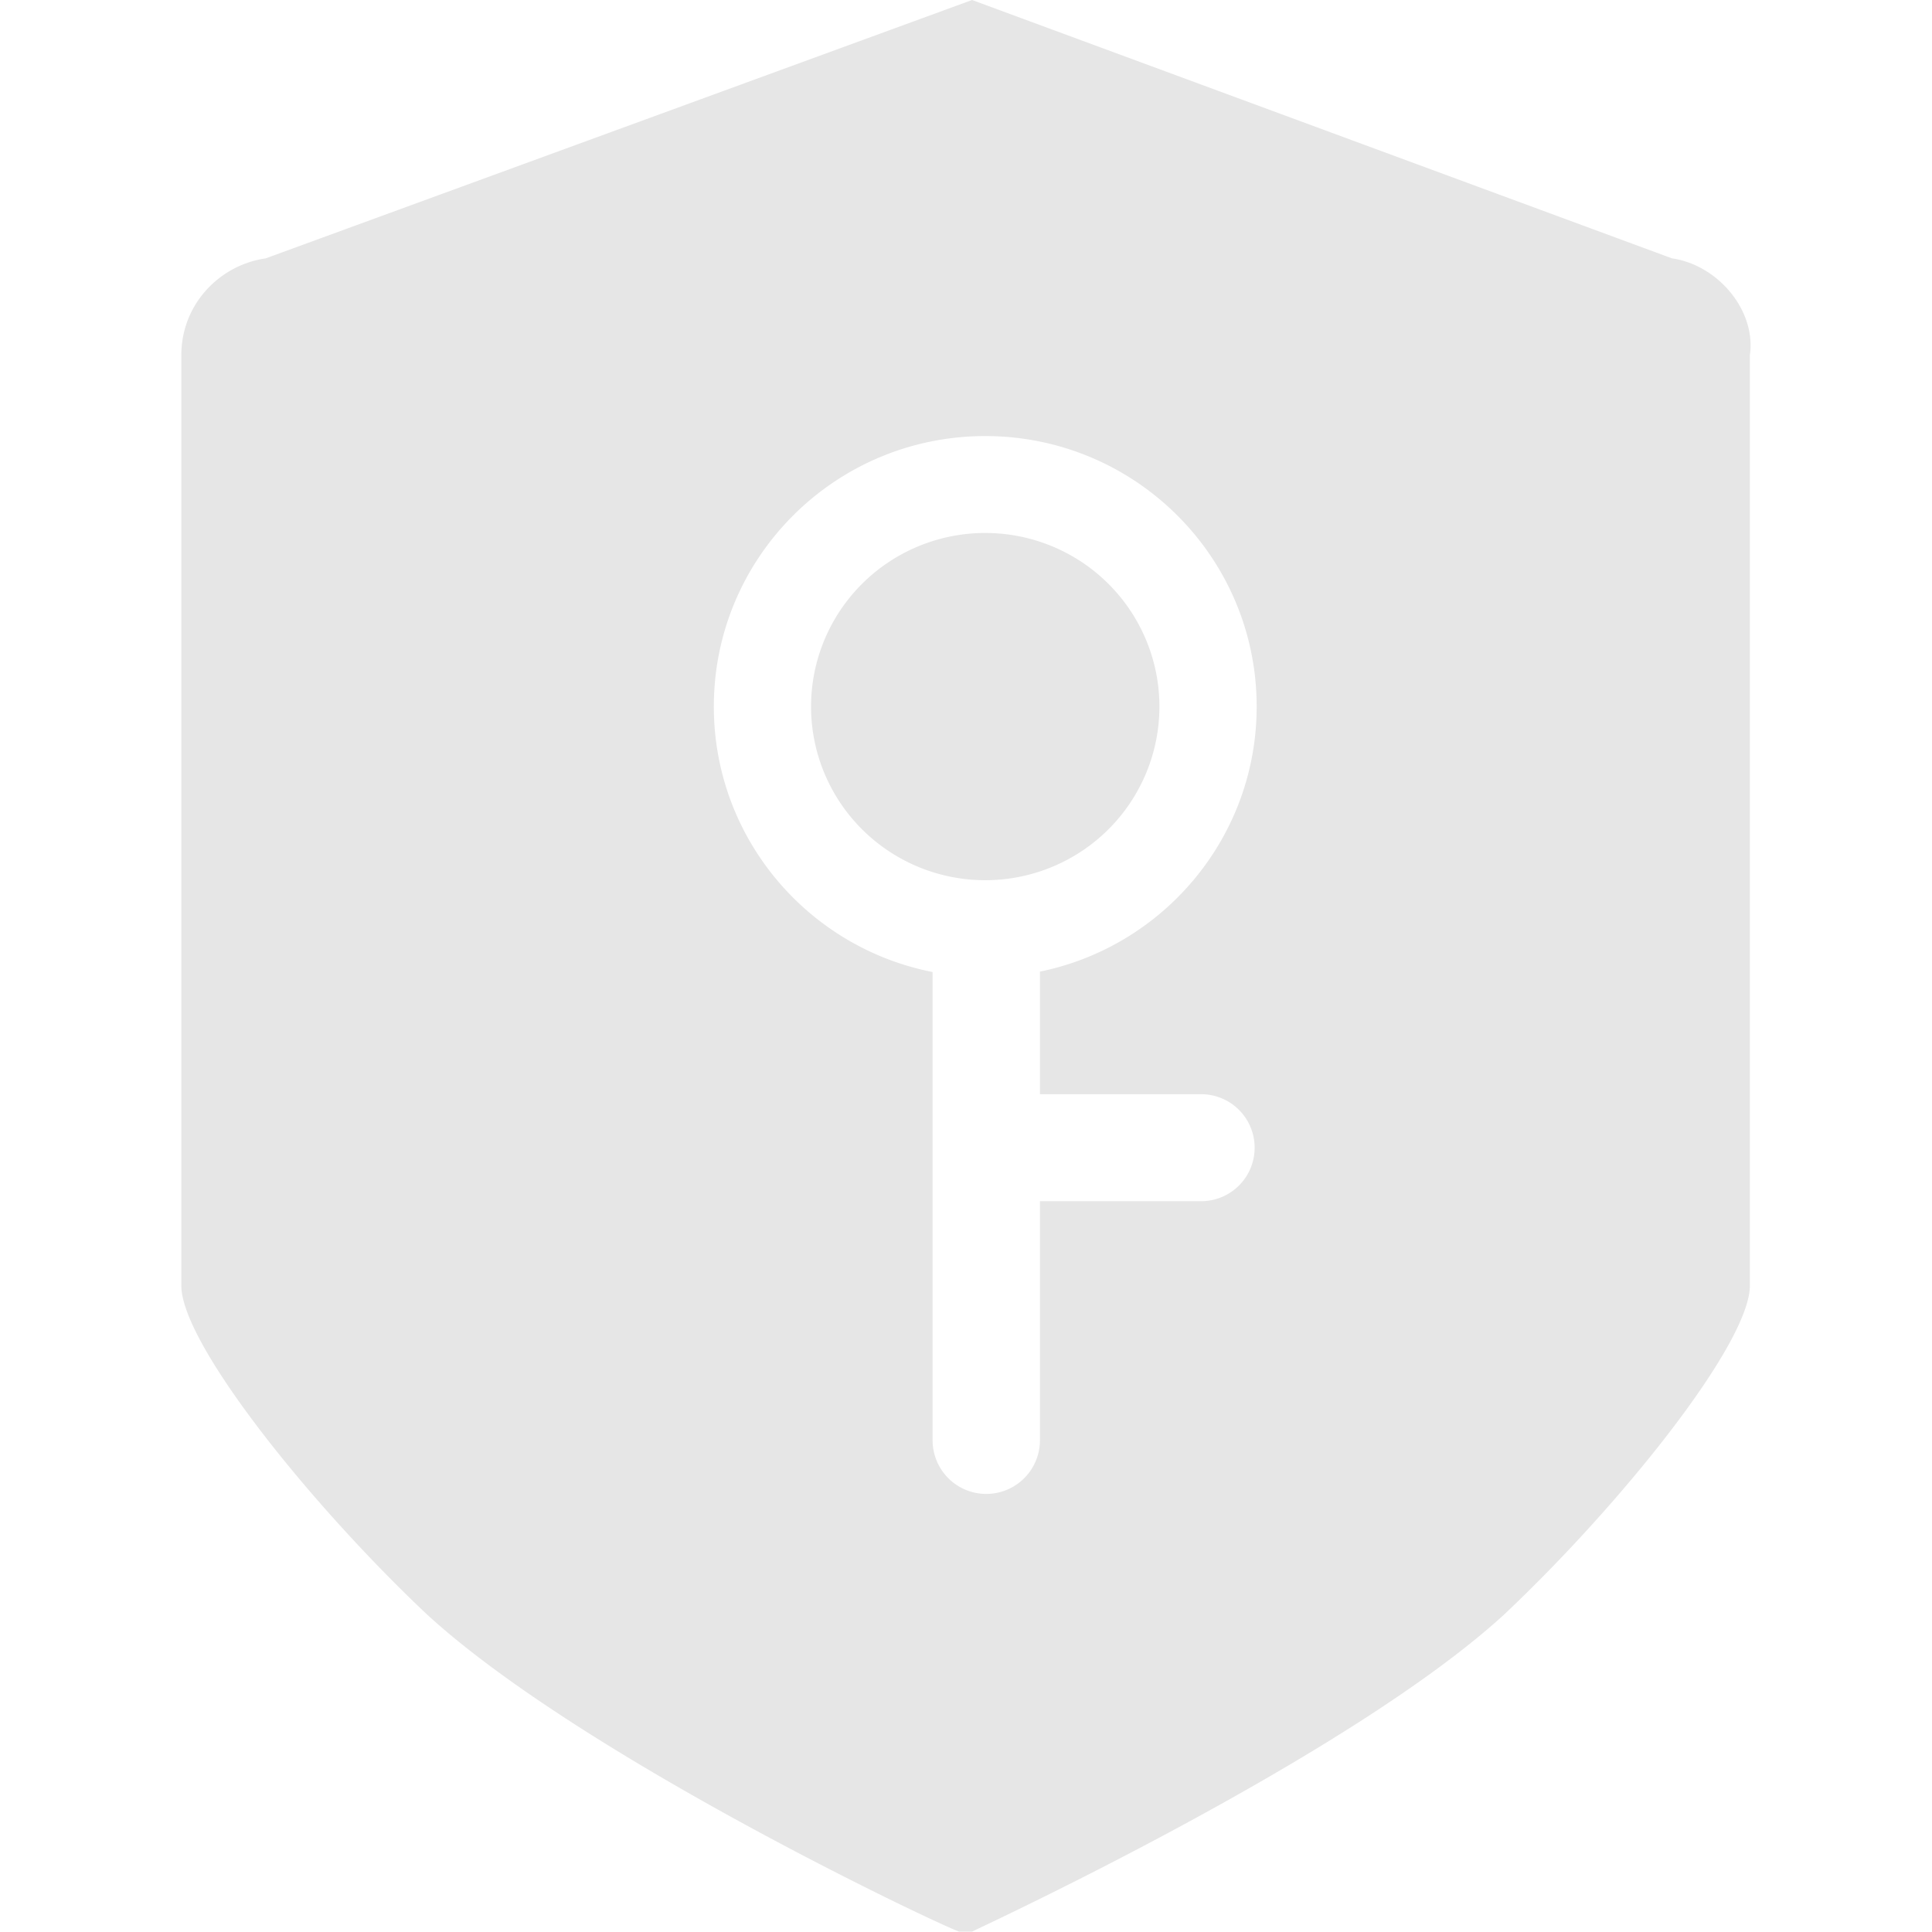 <?xml version="1.0" standalone="no"?><!DOCTYPE svg PUBLIC "-//W3C//DTD SVG 1.1//EN" "http://www.w3.org/Graphics/SVG/1.1/DTD/svg11.dtd"><svg t="1543974127976" class="icon" style="" viewBox="0 0 1024 1024" version="1.1" xmlns="http://www.w3.org/2000/svg" p-id="17241" xmlns:xlink="http://www.w3.org/1999/xlink" width="200" height="200"><defs><style type="text/css"></style></defs><path d="M551.19 579.947v-64.971c65.546-13.365 114.869-71.179 114.869-140.48 0-79.179-64.416-143.37-143.862-143.37s-143.85 64.191-143.85 143.38c0 69.665 49.845 127.734 115.946 140.683V763.36a28.448 28.448 0 1 0 56.896 0V636.661h85.44a28.352 28.352 0 0 0 0-56.714h-85.44zM886.24 136.96c24.053 3.424 44.661 27.392 41.227 51.36v493.067c0 30.816-68.704 116.416-130.539 174.613-82.453 75.339-274.837 164.363-281.707 167.787h-6.869c-10.304-3.424-199.253-92.448-281.707-167.787-61.813-58.187-130.538-143.787-130.538-174.613V188.32c0-27.392 20.618-47.936 44.661-51.36L515.221 0 886.24 136.96z" p-id="17242" fill="#e6e6e6"></path><path d="M429.877 374.507a92.32 92.021 0 1 0 184.64 0 92.32 92.021 0 1 0-184.64 0z" p-id="17243" fill="#e6e6e6"></path></svg>